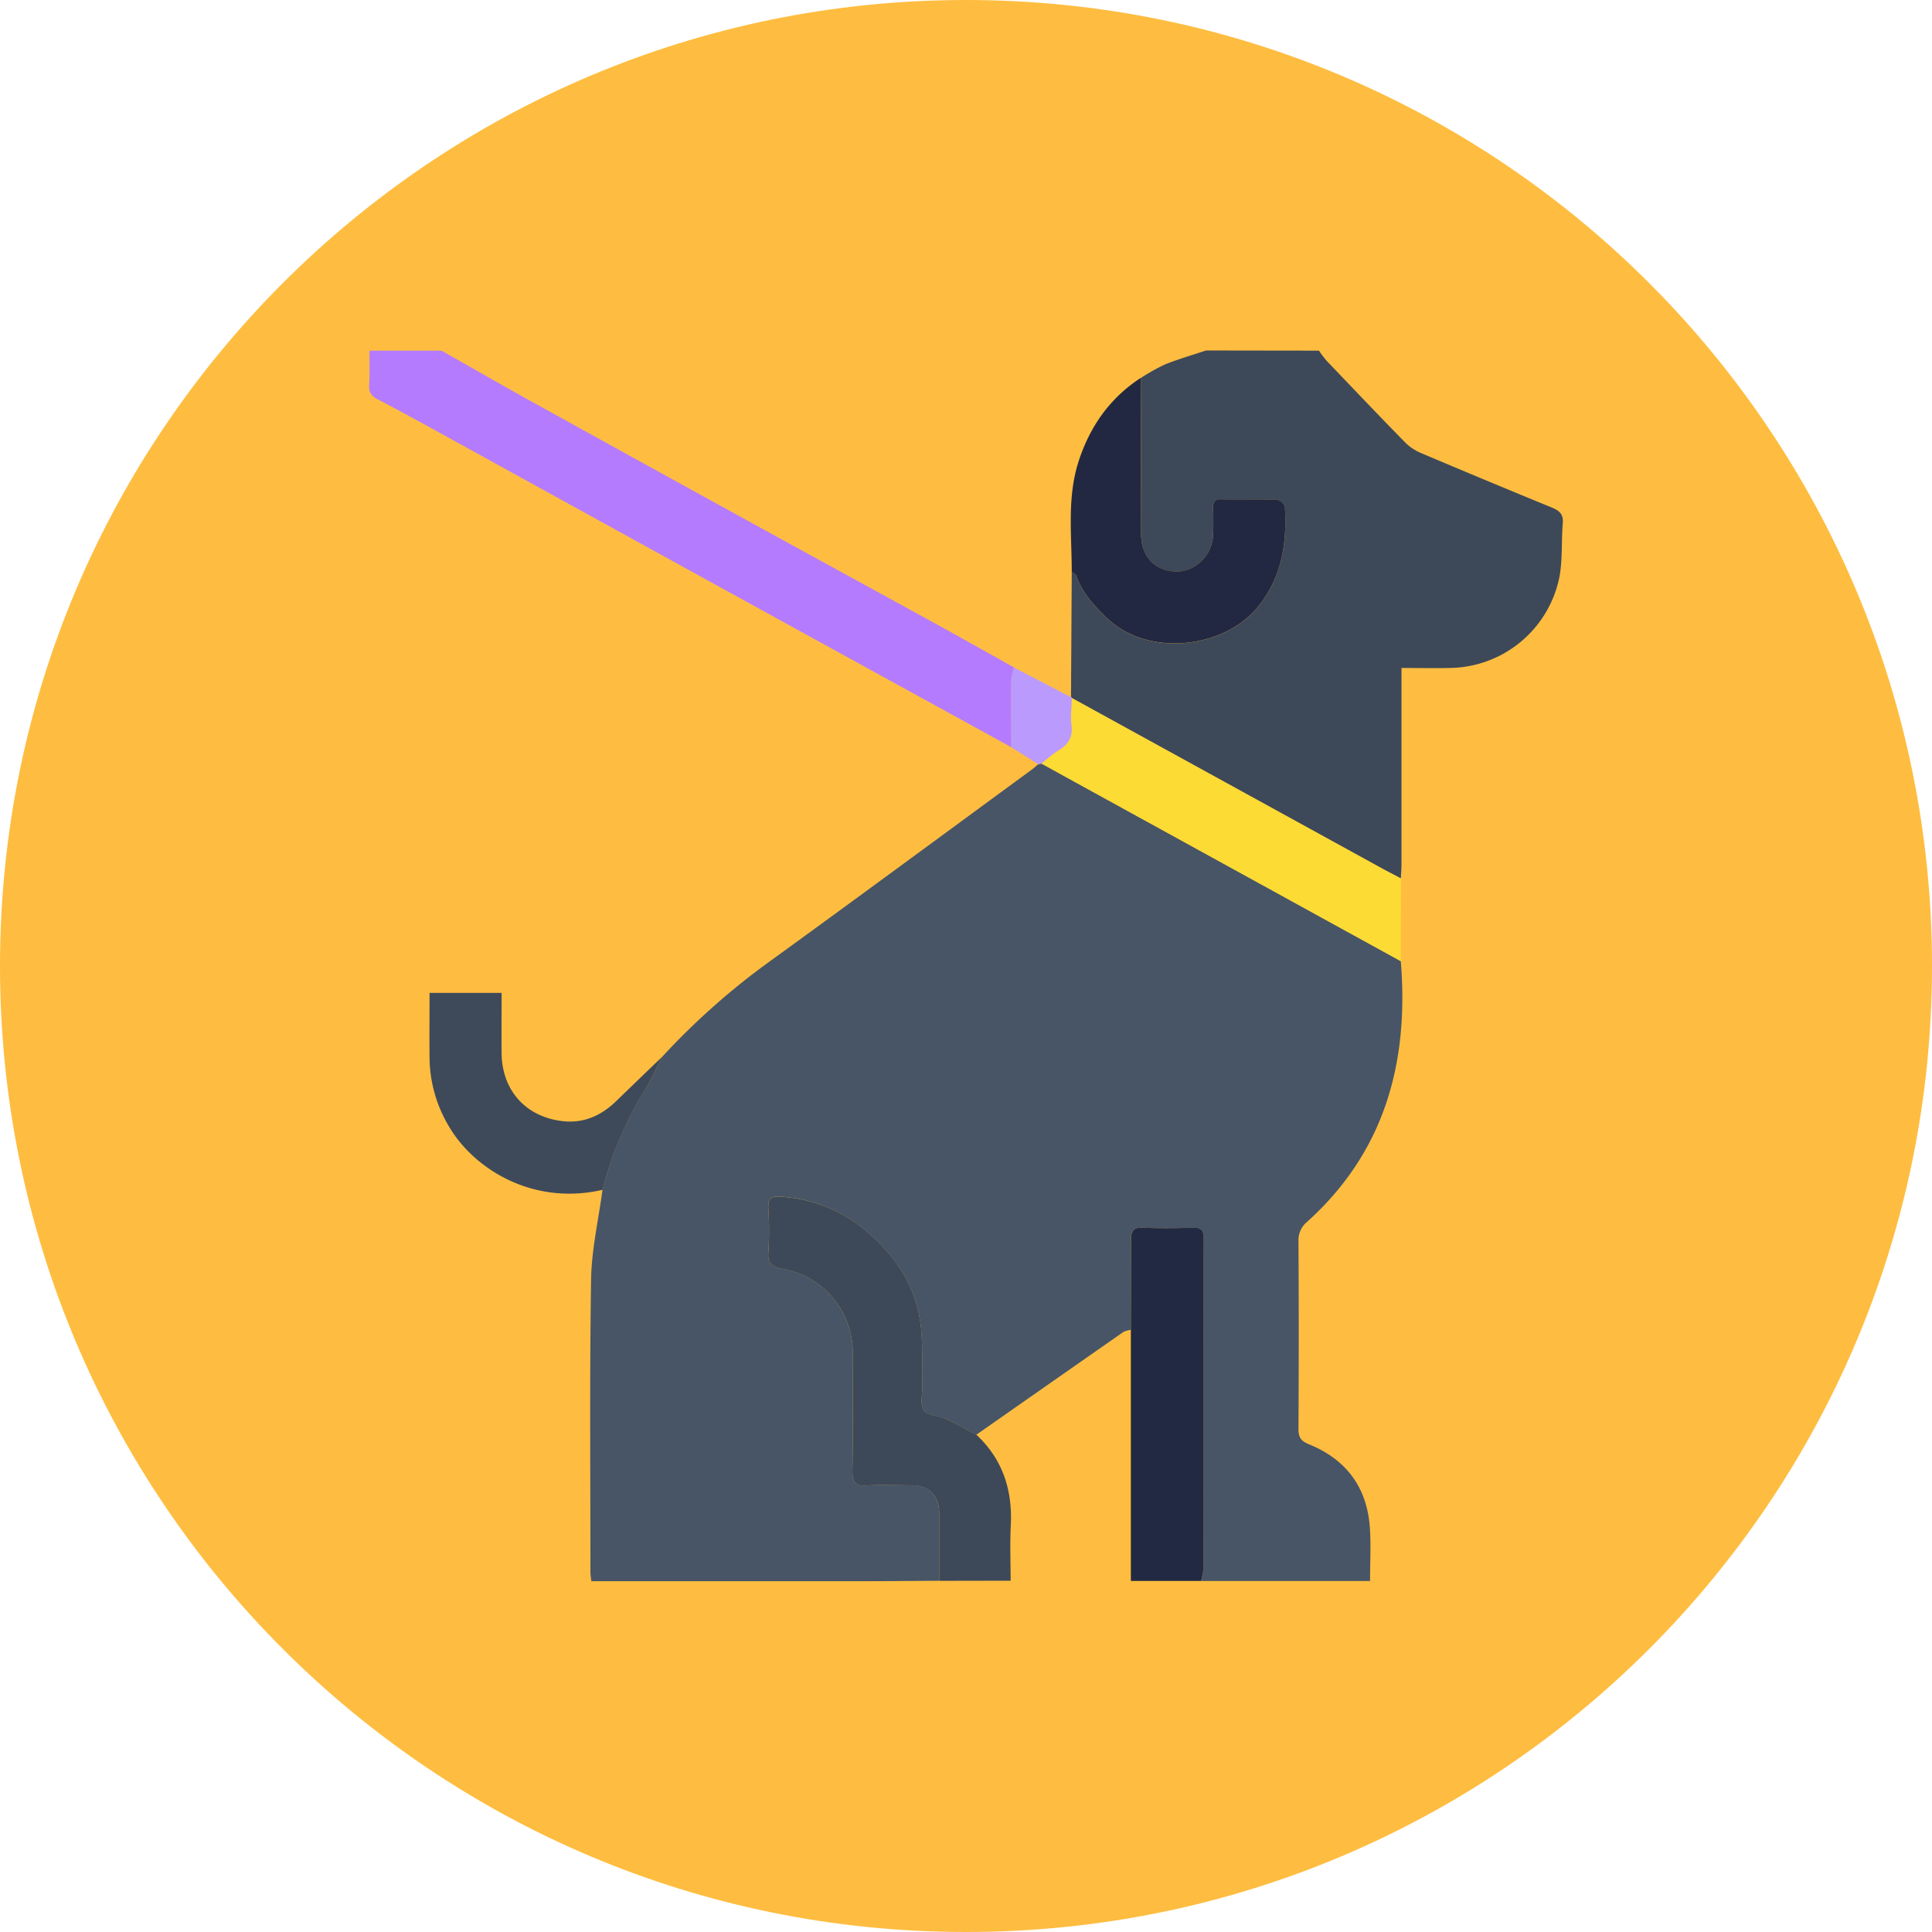 <svg width="600" height="600" viewBox="0 0 600 600" fill="none" xmlns="http://www.w3.org/2000/svg"><g clip-path="url(#a)"><path d="M300 600c165.685 0 300-134.315 300-300S465.685 0 300 0 0 134.315 0 300s134.315 300 300 300z" fill="#FEBD40"/><path d="M409.614 108.896a32.532 32.532 0 0 0 2.393 3.161c8.079 8.458 16.147 16.955 24.315 25.282a15.355 15.355 0 0 0 4.827 3.291 3613.394 3613.394 0 0 0 40.889 17.034c2.384.998 3.531 2.144 3.301 4.877-.488 5.685 0 11.539-1.127 17.054a35.187 35.187 0 0 1-33.838 27.845c-4.837.13-9.684 0-15.129 0V268.325c0 1.496-.13 2.992-.2 4.468-2.084-1.107-4.188-2.174-6.253-3.311l-95.931-52.727a.278.278 0 0 0-.249-.289c.08-12.985.156-25.97.229-38.955.449.359 1.137.628 1.297 1.097 1.905 5.455 5.634 9.544 9.713 13.453 12.567 12.028 36.592 9.654 47.273-4.128 7.17-9.245 8.527-19.538 7.918-30.518a3.35 3.35 0 0 0-2.443-2.164c-5.715-.2-11.439 0-17.154-.14-2.214 0-2.792.918-2.712 2.922a98.539 98.539 0 0 1 0 8.208c-.27 6.283-5.595 11.439-11.569 11.29-6.513-.17-10.781-4.768-10.791-11.669 0-16.163-.02-32.329-.06-48.499a63.968 63.968 0 0 1 7.42-4.159c4.169-1.675 8.517-2.922 12.796-4.358l35.085.05z" fill="#3D4959"/><path d="M137.13 108.896c9.275 5.256 18.5 10.571 27.824 15.738a27761.26 27761.26 0 0 0 72.704 40.081c18.6 10.223 37.23 20.375 55.849 30.608 7.171 3.989 14.282 7.978 21.422 11.967a18.998 18.998 0 0 0-.827 3.77c-.07 6.981 0 13.962 0 21.003l-59.061-32.432a103592.784 103592.784 0 0 1-118.41-65.184c-6.423-3.53-12.835-7.061-19.338-10.422-1.915-.997-2.762-2.124-2.653-4.318.19-3.591.09-7.201.11-10.811h22.38z" fill="#B47BFF"/><path d="M205.725 328.114a223.26 223.26 0 0 1 31.535-28.244c27.924-20.225 55.669-40.71 83.494-61.095.589-.438 1.127-.997 1.696-1.426l.997-.209a3777.63 3777.63 0 0 0 11.08 6.113l100.499 55.241c2.583 31.385-4.937 59.16-29.062 80.932a7.33 7.33 0 0 0-2.713 6.053 4994.77 4994.77 0 0 1 0 58.193c0 2.553.619 3.8 3.212 4.847 11.519 4.648 18.041 13.294 18.949 25.751.398 5.425.069 10.91.069 16.724h-52.488c.371-1.303.619-2.639.738-3.989.05-34.138 0-68.285.09-102.423 0-2.743-.997-3.341-3.501-3.271-5.086.139-10.192.199-15.268 0-2.992-.13-3.84.807-3.8 3.769.139 9.305 0 18.61-.06 27.925a7.595 7.595 0 0 0-2.324.658 45136.075 45136.075 0 0 0-45.657 31.914c-3.161-1.646-6.273-3.421-9.514-4.897-2.264-.997-5.694-.997-6.801-2.663-1.227-1.825-.409-4.986-.469-7.629-.15-6.443.259-12.965-.559-19.308-1.555-12.027-8.098-21.502-17.223-29.091a45.158 45.158 0 0 0-26.519-10.372c-2.892-.19-3.64.917-3.52 3.63.299 4.589.299 9.193 0 13.783-.319 3.54 1.426 4.458 4.248 4.986a26.287 26.287 0 0 1 21.941 26.489c0 12.057.13 24.115-.08 36.172-.059 3.471.718 4.887 4.458 4.638 4.698-.33 9.435-.11 14.162-.07 5.066 0 8.298 3.301 8.328 8.427v21.253c-8.976.049-17.902.139-26.848.139h-81.141a21.983 21.983 0 0 1-.309-2.583c0-30.338-.269-60.686.2-91.014.139-9.355 2.313-18.67 3.55-28.005a111.278 111.278 0 0 1 13.244-31.115c2.035-3.252 3.59-6.822 5.366-10.233z" fill="#475567"/><path d="M291.672 490.944v-21.252c0-5.126-3.261-8.387-8.327-8.427-4.727 0-9.465-.26-14.162.069-3.74.25-4.518-1.166-4.458-4.637.21-12.058.09-24.115.08-36.172a26.293 26.293 0 0 0-21.941-26.489c-2.822-.528-4.568-1.446-4.248-4.986.299-4.59.299-9.194 0-13.783-.12-2.713.628-3.82 3.52-3.63a45.146 45.146 0 0 1 26.518 10.332c9.126 7.589 15.668 17.064 17.224 29.091.818 6.353.409 12.865.558 19.308.06 2.603-.757 5.804.469 7.629 1.107 1.656 4.538 1.626 6.802 2.663 3.241 1.476 6.353 3.251 9.514 4.897 8.168 7.639 11.25 17.144 10.691 28.154-.289 5.655-.05 11.339-.05 17.194l-22.19.039z" fill="#3D4959"/><path d="M435.026 298.494l-100.499-55.261-11.08-6.103a50.7 50.7 0 0 1 5.226-4.079c3.041-1.805 4.517-4.059 4.069-7.779-.349-2.773.05-5.635.119-8.467l95.981 52.727c2.065 1.137 4.169 2.204 6.253 3.311-.046 8.544-.069 17.094-.069 25.651z" fill="#FCDB34"/><path d="M351.202 412.985c0-9.305.199-18.61.059-27.925 0-2.992.848-3.899 3.8-3.77 5.077.22 10.183.16 15.269 0 2.463-.069 3.511.529 3.501 3.272-.08 34.137 0 68.285-.09 102.423a21.53 21.53 0 0 1-.738 3.989h-21.801v-77.989z" fill="#222942"/><path d="M205.724 328.114c-1.775 3.431-3.331 6.981-5.355 10.282a111.297 111.297 0 0 0-13.244 31.116c-21.941 5.037-40.092-6.732-47.632-19.577a42.2 42.2 0 0 1-6.093-21.203c-.07-6.702 0-13.393 0-20.385h22.379c0 6.184-.06 12.477 0 18.77.13 11.519 7.5 19.746 18.949 21.063 6.493.748 11.908-1.686 16.525-6.114 4.837-4.667 9.644-9.324 14.471-13.952z" fill="#3E4A5A"/><path d="M332.861 216.805c-.069 2.832-.468 5.694-.119 8.467.449 3.72-.998 5.984-4.069 7.779a50.7 50.7 0 0 0-5.226 4.079l-.997.199-8.388-5.256c0-6.981-.05-13.962 0-21.003a18.93 18.93 0 0 1 .828-3.77c5.904 3.059 11.805 6.13 17.702 9.215a.285.285 0 0 1 .252.182.264.264 0 0 1 .017.108z" fill="#BB9AFD"/><path d="M332.841 177.521c0-11.469-1.495-23.038 2.135-34.258 3.5-10.801 9.684-19.657 19.338-25.93 0 16.163.019 32.33.059 48.499 0 6.902 4.279 11.499 10.791 11.669 5.984.149 11.3-4.987 11.569-11.29.12-2.732.11-5.475 0-8.208-.08-1.994.499-2.991 2.713-2.922 5.714.11 11.439-.06 17.153.14a3.349 3.349 0 0 1 2.444 2.164c.608 10.97-.748 21.273-7.919 30.518-10.681 13.783-34.706 16.156-47.272 4.129-4.079-3.91-7.809-7.979-9.714-13.454-.16-.389-.848-.658-1.297-1.057z" fill="#222842"/></g><defs><clipPath id="a"><path fill="#fff" d="M0 0h600v600H0z"/></clipPath></defs></svg>